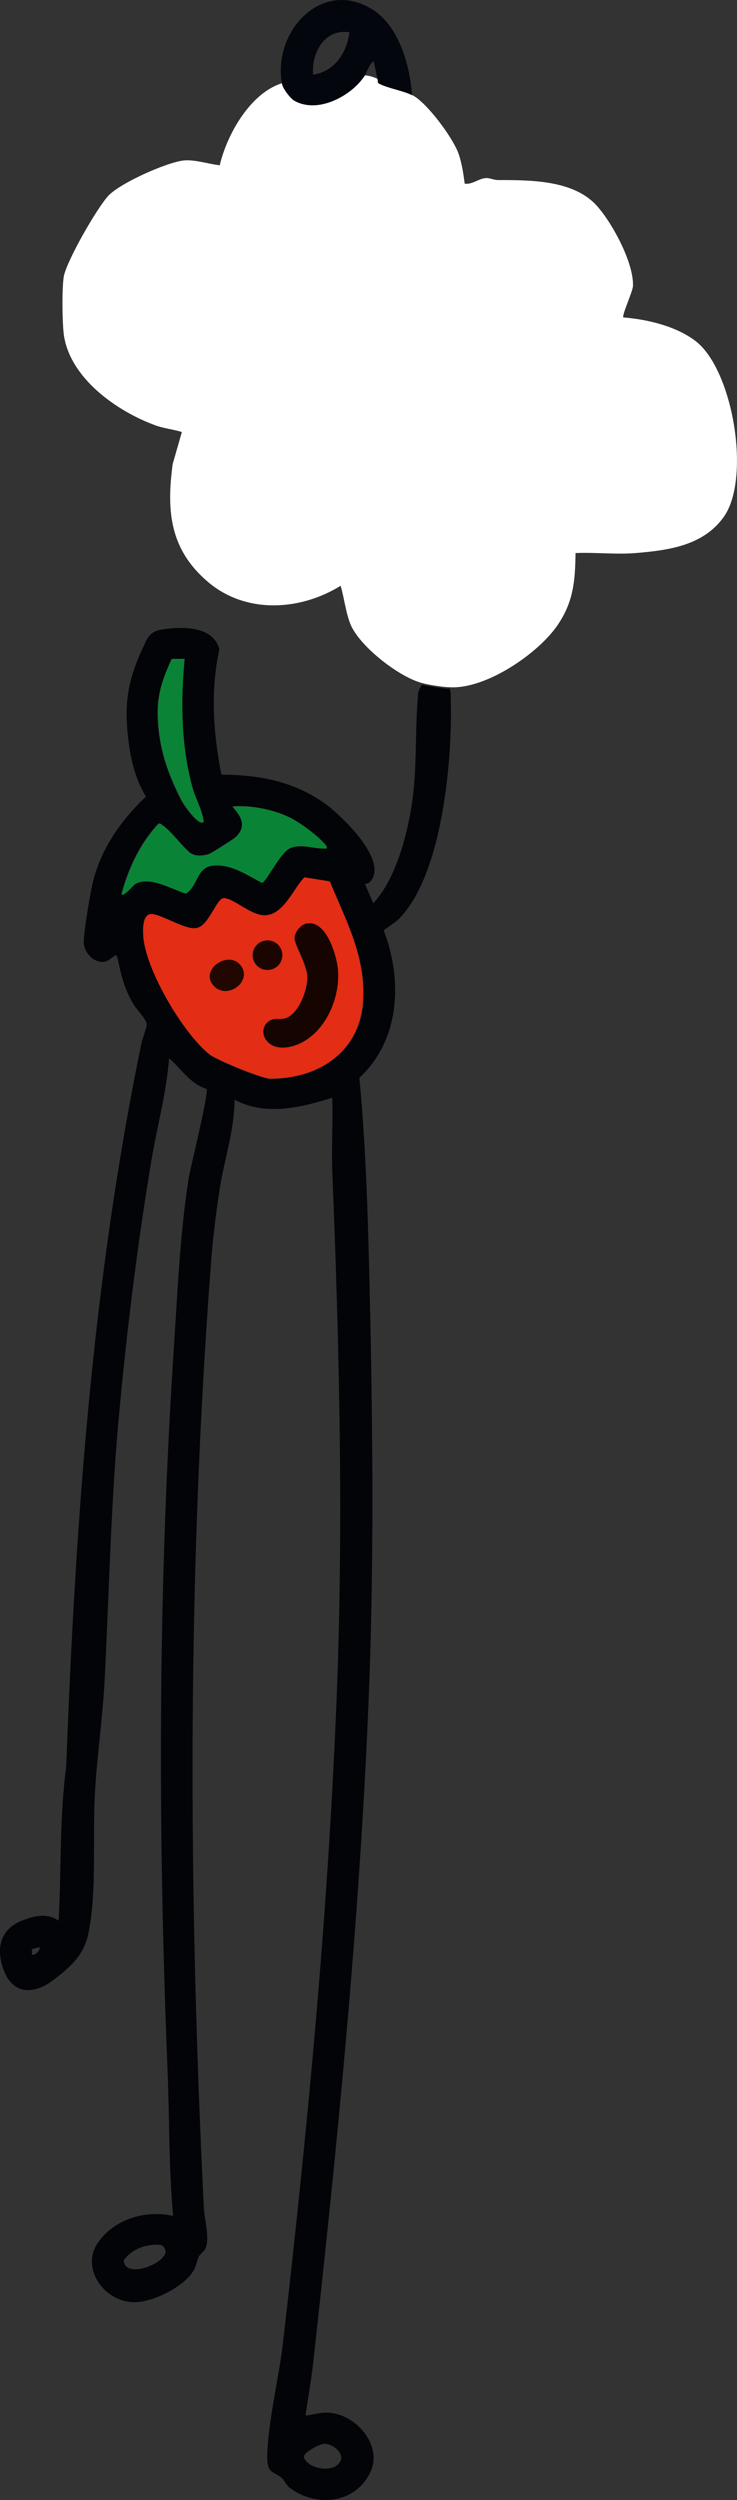 <?xml version="1.0" encoding="UTF-8"?>
<svg id="Ebene_2" data-name="Ebene 2" xmlns="http://www.w3.org/2000/svg" viewBox="0 0 184.78 626.04">
  <rect x="0" y="0" width="184.78" height="626.04" fill="#333333" stroke="none"/>
  <defs>
    <style>
      .cls-1 {
        fill: #210700;
      }

      .cls-2 {
        fill: #04060d;
      }

      .cls-3 {
        fill: #098437;
      }

      .cls-4 {
        fill: #0a8337;
      }

      .cls-5 {
        fill: #fff;
      }

      .cls-6 {
        fill: #4082be;
      }

      .cls-7 {
        fill: #1b0500;
      }

      .cls-8 {
        fill: #150400;
      }

      .cls-9 {
        fill: #020408;
      }

      .cls-10 {
        fill: #e32d14;
      }
    </style>
  </defs>
  <g id="Ebene_1-2" data-name="Ebene 1">
    <g>
      <g>
        <path class="cls-5" d="M94.8,20.09s-.2.6.4.9c2.4,1.2,6,1.7,8.3,2.9,3.6,1.9,10.2,10.8,11.5,14.7.8,2.3,1.2,5,1.5,7.4,2,.3,3.6-1.4,5.5-1.4.9,0,1.8.5,2.9.5,8.2,0,18.9,0,24.7,6.4,3.9,4.3,9.3,14.3,9.1,20.1,0,1.3-2.9,7.5-2.4,7.9,6.1.5,13.3,2.2,18.2,6,9.3,7.3,13.8,34.2,7,43.9-5.1,7.2-13.7,8.4-22.1,9.1-4.9.4-10.1-.2-15.1,0-.1,6.9-.5,12.1-4.4,17.9-4.9,7.3-18.2,16.3-27.2,15.7-1.5,0-5.3-.6-6.7-1-5.8-1.4-15.8-9.2-18.1-14.7-1.2-2.9-1.6-6.7-2.5-9.7-10.2,6.3-23.8,7.1-33.3-1s-10.4-17.7-8.8-29.5l2.3-8c-2.2-.7-4.6-.9-6.7-1.7-9.6-3.5-21.4-11.8-22.9-22.7-.4-3.1-.5-11.6,0-14.6.8-4,8.2-16.9,11.1-20.1s14.6-8.4,18.9-8.9c2.8-.3,6.3.9,9.1,1.2,1.8-7.8,7.8-18.3,15.8-20.6.2,1.1,2.1,3.6,3.2,4.3,5.9,3.3,14.1-1.1,17.4-6.2,1,0,2.5.5,3.4,1h0l-.1.2Z"/>
        <path class="cls-2" d="M103.4,23.89c-2.3-1.2-5.9-1.7-8.3-2.9-.6-.3-.3-.9-.4-.9l-1-4.8c-1.2.9-1.6,2.6-2.4,3.8-3.4,5-11.5,9.4-17.4,6.2-1.1-.6-3-3.1-3.2-4.3-2.4-13,9.9-26.6,22.7-18.6,6.7,4.2,9.4,14.1,9.9,21.5h.1ZM87.6,8.09c-6.1-1-9.6,5.1-9.1,10.6,5.3-.7,8.5-5.5,9.1-10.6Z"/>
        <path class="cls-6" d="M93.8,15.29l1,4.8"/>
      </g>
      <g>
        <path class="cls-9" d="M112.5,172.19c.6.8.5,1.7.5,2.6.5,15-2,44.6-13.2,55.5-1.1,1-2.5,1.8-3.6,2.7,4.8,12.4,4.1,27.5-6.1,36.9,2,20.9,2.3,41.9,2.8,62.8.6,31.2.8,62.4-.5,93.6-2.3,55.4-7.8,110.5-13.9,165.6-.5,4.3-1.3,8.7-1.9,13,2.2-.2,3.6-.9,6-.7,6.8.5,13.5,8.3,10.2,15-3.8,7.8-13.5,8.7-20,3.9-1.1-.8-1.4-1.9-2.1-2.5-2-1.8-3.7-1-3.7-5.2,0-7.8,2.9-20,3.9-28.3,6.1-52.8,11.2-106.3,13.4-159.4,1.9-45,.8-89.9-1-134.8-.2-6,.2-12,0-18-7.9,2.5-16.8,4.6-24.5.5,0,7.8-2.7,15.2-3.8,22.9-.8,5.1-1.6,11.7-2,16.8-6.1,78.9-5.8,158.5-1.9,237.6.1,2.8,1.5,7.7.5,10.1-.4,1.1-1.3,1.5-1.7,2.2-.6,1.2-.7,2.6-1.5,3.8-2.5,3.9-9.8,7.6-14.4,7.7-7.7.3-14.1-8.6-9.3-15.1,4.2-5.8,11.8-8,18.7-6.5-1.1-12.2-.9-24.5-1.4-36.7-2.4-59.5-2.4-118.1,1.4-177.6,1-14.9,1.6-30.9,3.9-45.5.5-3,5.1-21.4,4.5-22.4-4.4-1.5-6.1-4.8-9.4-7.7-.7,9.2-3.3,18.1-4.7,27.2-3.3,20-5.8,40.3-7.7,60.4-2.2,22.8-2.6,45.7-3.8,68.7-.5,9.2-1.9,18.6-2.4,27.8-.6,10.8.5,24.7-1.6,34.9-1.1,5.4-4.2,8.3-8.5,11.6-5.4,4.2-10.9,4-13.1-3.2-1.5-5-.3-9.3,4.8-11.4,3-1.2,6.4-2.1,9.3,0,.7-12.9.2-25.9,1.9-38.6,2.3-60.9,6.5-121.5,18.9-181.3.3-1.3,1.2-3.5,1.3-4.5,0-1.3-2.4-3.6-3.2-4.9-2.4-3.9-3.3-7.7-4.2-12.1-.6-.8-.5-.2-1,0-.8.5-1.3,1.2-2.5,1.3-2.6.1-4.8-2.4-4.9-4.9,0-2.7,1.4-10.8,2-13.8,1.8-8.9,7.1-16.6,13.6-22.7-2.9-4.7-4.1-10.4-4.6-15.9-.8-8.1.3-13.8,3.7-21.1,1.3-2.8,1.7-4.4,5.2-4.9,4.9-.7,12.5-.9,14.1,5-2.3,10.5-1.5,21,.5,31.4,9.7,0,18.7,1.8,26.6,7.7,3.9,3,15.2,13.8,10.8,19-.3.4-.9.6-1.4.7l2.1,4.8c5-5.4,7.7-14.4,9.1-21.6,2.1-10.4,1.2-20.2,2.1-30.5,0-1,.5-1.8,1-2.6,1.4.3,5.2.9,6.7,1h0v-.3ZM46.3,164.99h-3.3c-2.3,5.1-3.7,9-3.5,14.7.3,7.8,2.5,14.1,6,20.9.5,1,4.3,6.5,5.5,5.3-.4-3.2-2.2-5.9-3-9.2-2.6-10.3-2.7-21.1-1.8-31.6h0l.1-.1ZM81.8,212.49c.2-.8-.3-1-.7-1.5-2.2-2.3-6.6-5.6-9.5-6.8-4.1-1.7-8.8-2.6-13.3-2.3-.4.3,5.3,4.3.2,8.1-.5.4-5.5,3.6-5.9,3.7-1.4.6-3.6.7-4.9-.1-2.2-1.8-4.8-5.5-7-7-.4-.3-.7-.7-1.2-.2-4.5,4.9-7.4,11.1-9.1,17.5.6.6,2.8-2.2,3.4-2.6,3.6-2,9.1,1.3,12.7,2.4,3.1-1.9,2.6-6.6,6.7-7,4.6-.5,8.5,2.3,12.4,4.3,1.1-.2,4.7-7.7,7.1-8.7,2.9-1.2,6,.4,9,.1h0l.1.1ZM82.7,220.79l-6.3-1c-2.8,2.9-5.2,9.2-9.7,9.5-3.7.2-8-4.4-10.5-4.3-1.9,0-3.7,6.9-6.9,7.5-2.6.4-8.2-3.2-10.9-3.5-2.5-.4-2.5,3.3-2.4,5.3.4,8.3,10.1,24.8,16.7,29.9,1.8,1.4,13,6,15.1,6,12.1,0,22.5-6.7,23.3-19.4.7-11.1-4.2-20-8.3-29.9h0l-.1-.1ZM8,489.49h.7c.6-.6,1.4-1,1.2-1.9l-1.9.5v1.4h0ZM39.5,562.09c-3.3,0-6.6,1.2-8.5,4,.5,4.8,10.8.6,10.5-2.4-.3-1.2-.8-1.6-2-1.6h0ZM81.2,611.99c-1.1,0-5.2,2.2-5,3.3.7,2.9,7.7,4.3,9.2.9.9-2-2.2-4.4-4.2-4.2Z"/>
        <g>
          <path class="cls-10" d="M82.7,220.79c4.1,9.9,9,18.8,8.3,29.9-.8,12.7-11.2,19.5-23.3,19.4-2,0-13.2-4.6-15.1-6-6.6-5.1-16.3-21.5-16.7-29.9-.1-2-.1-5.6,2.4-5.3,2.7.4,8.3,4,10.9,3.5,3.2-.5,5-7.4,6.9-7.5,2.5,0,6.9,4.5,10.5,4.3,4.6-.3,6.9-6.6,9.7-9.5l6.3,1h0l.1.1ZM76.9,231.29c-1.4.3-3,2.1-3.1,3.6,0,1.7,3,6.4,3.2,9.6s-2.2,9.7-5.6,10.6c-1.1.3-2.4-.1-3.5.4-3.9,1.7-1.7,8.6,5.5,6.5,7.7-2.2,12-11.9,11.2-19.4-.4-3.6-3-12.2-7.8-11.2h0l.1-.1ZM70.7,239.19c0-2-1.7-3.7-3.7-3.7s-3.7,1.6-3.7,3.7,1.6,3.7,3.7,3.7,3.7-1.6,3.7-3.7ZM60.1,241.49c-3.2-3.5-10.3,1.6-6.4,5.5,3.5,3.5,10-1.5,6.4-5.5Z"/>
          <path class="cls-3" d="M81.8,212.49c-3,.2-6.1-1.3-9-.1-2.5,1-6,8.5-7.1,8.7-3.9-2-7.8-4.8-12.4-4.3-4.1.5-3.6,5.1-6.7,7-3.6-1.1-9.1-4.5-12.7-2.4-.6.4-2.8,3.2-3.4,2.6,1.7-6.4,4.6-12.6,9.1-17.5.6-.5.8,0,1.2.2,2.2,1.5,4.8,5.2,7,7,1.3.9,3.5.7,4.9.1.3-.1,5.4-3.4,5.9-3.7,5-3.9-.6-7.9-.2-8.1,4.5-.3,9.2.6,13.3,2.3,2.9,1.2,7.4,4.5,9.5,6.8.4.5.9.7.7,1.5h0l-.1-.1Z"/>
          <path class="cls-4" d="M46.3,164.99c-1,10.5-.9,21.3,1.8,31.6.8,3.3,2.6,6,3,9.2-1.2,1.2-5-4.3-5.5-5.3-3.5-6.8-5.7-13-6-20.9-.2-5.7,1.1-9.5,3.5-14.6h3.3-.1Z"/>
          <path class="cls-8" d="M76.9,231.29c4.8-1,7.4,7.6,7.8,11.2.8,7.6-3.5,17.2-11.2,19.4-7.3,2.1-9.4-4.8-5.5-6.5,1.1-.5,2.3,0,3.5-.4,3.4-.9,5.8-7.4,5.6-10.6s-3.3-7.9-3.2-9.6c0-1.5,1.6-3.3,3.1-3.6h0l-.1.1Z"/>
          <path class="cls-1" d="M60.1,241.49c3.6,3.9-2.9,9-6.4,5.5-3.8-3.9,3.2-9,6.4-5.5Z"/>
          <circle class="cls-7" cx="67.1" cy="239.19" r="3.7"/>
        </g>
      </g>
    </g>
  </g>
</svg>